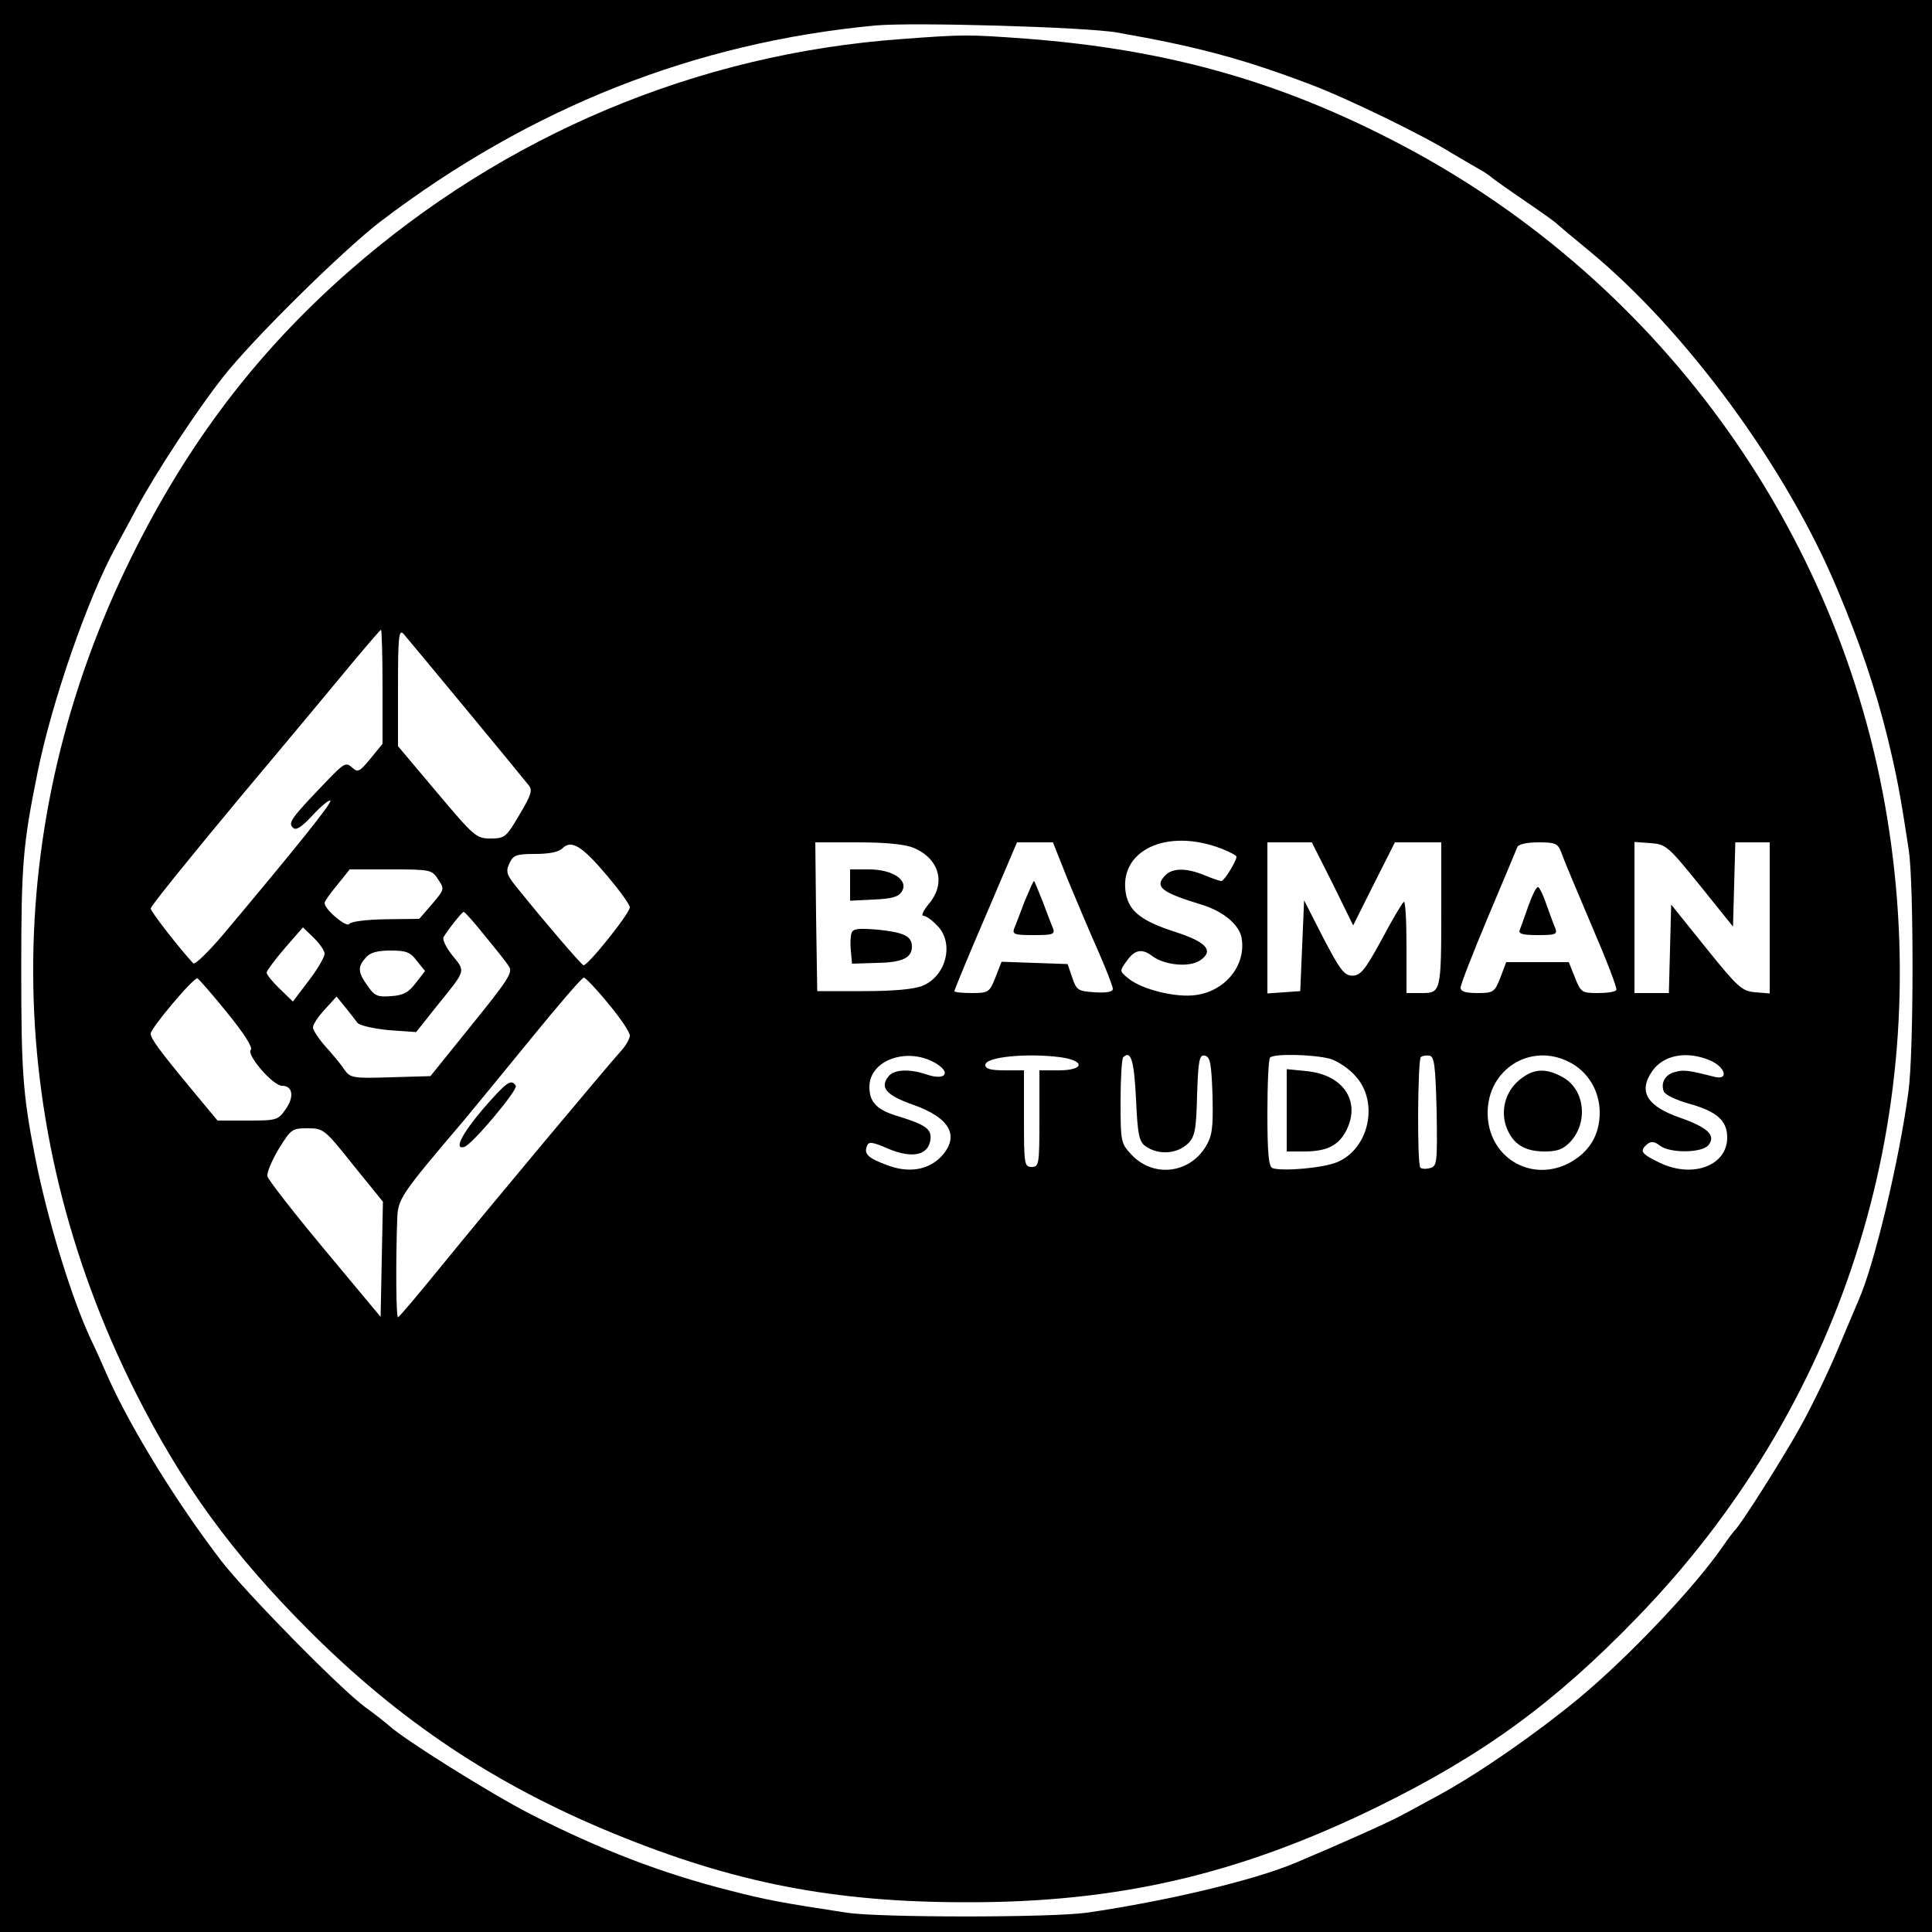 <?xml version="1.0" standalone="no"?>
<!DOCTYPE svg PUBLIC "-//W3C//DTD SVG 20010904//EN"
 "http://www.w3.org/TR/2001/REC-SVG-20010904/DTD/svg10.dtd">
<svg version="1.0" xmlns="http://www.w3.org/2000/svg"
 width="500pt" height="500pt" viewBox="0 0 500 500"
 preserveAspectRatio="xMidYMid meet">

<g transform="translate(0,500) scale(0.1,-0.1)"
fill="#000000" stroke="none">
<path d="M0 2500 l0 -2500 2500 0 2500 0 0 2500 0 2500 -2500 0 -2500 0 0
-2500z m2890 2416 c206 -36 326 -68 500 -134 96 -36 291 -131 365 -177 22 -13
54 -32 70 -41 17 -9 32 -20 35 -23 3 -3 41 -30 85 -60 44 -30 82 -57 85 -61 3
-3 41 -35 85 -71 250 -207 509 -560 640 -874 58 -138 97 -252 129 -380 23 -95
33 -143 56 -296 13 -87 13 -523 -1 -624 -23 -174 -88 -448 -129 -540 -5 -11
-29 -69 -55 -130 -25 -60 -69 -150 -97 -200 -48 -86 -155 -254 -168 -265 -3
-3 -17 -21 -30 -40 -73 -107 -247 -290 -375 -396 -109 -90 -254 -191 -358
-248 -37 -20 -82 -45 -100 -54 -26 -15 -160 -75 -272 -122 -108 -46 -336 -100
-542 -130 -93 -13 -537 -13 -622 0 -171 26 -212 34 -301 57 -178 45 -336 106
-517 198 -105 54 -330 195 -366 229 -7 6 -34 28 -62 48 -65 48 -307 294 -372
378 -115 150 -233 341 -294 477 -16 37 -36 81 -44 97 -52 112 -113 313 -144
471 -32 163 -36 222 -36 485 0 273 4 322 42 510 37 184 130 452 203 585 9 17
34 62 54 100 50 93 154 251 223 339 75 96 310 328 408 403 388 295 813 463
1280 507 95 9 544 -4 625 -18z"/>
<path d="M2334 4899 c-530 -38 -1029 -248 -1432 -602 -236 -207 -415 -442
-561 -737 -343 -693 -340 -1465 8 -2160 121 -241 251 -420 451 -620 235 -235
481 -399 788 -525 312 -128 569 -178 912 -178 394 -1 707 72 1065 247 273 134
457 268 670 488 528 543 766 1280 655 2033 -111 757 -581 1420 -1261 1779
-313 165 -607 248 -974 276 -153 11 -159 11 -321 -1z m-1344 -1677 l0 -147
-31 -38 c-29 -35 -33 -37 -48 -23 -16 14 -21 11 -67 -37 -91 -95 -99 -106 -86
-119 8 -8 21 0 51 32 22 24 43 41 46 38 5 -5 -88 -121 -277 -346 -39 -46 -74
-80 -78 -75 -37 40 -110 134 -110 142 0 6 106 137 236 293 131 156 264 316
297 356 33 39 61 72 63 72 2 0 4 -66 4 -148z m216 -57 c82 -99 155 -188 162
-197 11 -13 7 -25 -24 -77 -34 -58 -38 -61 -75 -61 -36 0 -42 5 -138 119
l-101 120 0 153 c0 128 2 150 14 138 7 -8 80 -96 162 -195z m1957 -362 c20 -8
37 -17 37 -20 0 -12 -32 -63 -39 -63 -5 0 -25 7 -44 15 -46 19 -82 19 -101 0
-29 -30 -12 -44 93 -76 56 -17 97 -51 104 -85 13 -70 -40 -138 -117 -149 -51
-8 -141 14 -176 43 -23 19 -23 19 -4 45 21 30 40 33 67 12 32 -23 94 -29 122
-11 38 25 18 48 -63 74 -87 28 -119 53 -128 98 -21 113 106 173 249 117z
m-1592 -69 c32 -38 59 -75 59 -82 0 -16 -111 -154 -120 -150 -7 3 -98 109
-164 191 -35 42 -38 50 -28 72 10 22 18 25 67 25 36 0 62 5 71 15 23 22 50 6
115 -71z m793 72 c67 -28 85 -92 40 -145 -14 -17 -21 -31 -14 -31 6 0 22 -11
35 -25 45 -44 25 -130 -37 -156 -22 -9 -73 -14 -153 -14 l-120 0 -3 193 -2
192 110 0 c72 0 122 -5 144 -14z m400 -84 c22 -53 57 -136 78 -183 21 -48 38
-92 38 -98 0 -8 -16 -11 -47 -9 -43 3 -47 5 -58 38 l-12 35 -85 3 -86 3 -16
-41 c-15 -38 -18 -40 -61 -40 -25 0 -45 2 -45 5 0 3 36 91 81 195 l81 190 47
0 46 0 39 -98z m685 -9 l53 -108 54 108 54 107 60 0 60 0 0 -172 c0 -216 -1
-218 -51 -218 l-39 0 0 122 c0 67 -3 118 -7 114 -5 -4 -31 -48 -58 -99 -42
-77 -54 -92 -75 -92 -21 0 -32 15 -75 97 l-50 98 -5 -118 -5 -117 -42 -3 -43
-3 0 195 0 196 58 0 57 0 54 -107z m592 80 c5 -16 41 -100 78 -188 38 -88 67
-163 64 -167 -2 -5 -24 -8 -48 -8 -41 0 -44 2 -59 40 l-16 40 -81 0 -81 0 -15
-40 c-15 -38 -18 -40 -60 -40 -30 0 -43 4 -43 14 0 8 32 90 71 183 39 92 73
174 76 181 3 7 24 12 55 12 44 0 50 -3 59 -27z m358 -84 l86 -107 3 109 3 109
44 0 45 0 0 -196 0 -195 -37 3 c-35 3 -45 12 -128 115 l-90 112 -3 -115 -3
-114 -44 0 -45 0 0 196 0 195 42 -3 c40 -3 45 -8 127 -109z m-3265 15 c17 -25
16 -26 -16 -64 l-33 -38 -87 -1 c-51 -1 -90 -6 -94 -12 -6 -11 -64 37 -64 54
0 4 15 26 33 47 l32 40 106 0 c104 0 107 -1 123 -26z m121 -146 c28 -34 56
-69 62 -79 11 -15 -2 -35 -95 -150 l-108 -134 -103 -3 c-98 -3 -104 -2 -120
20 -8 13 -30 39 -48 59 -18 20 -33 43 -33 50 0 8 14 29 31 47 l30 33 22 -27
c12 -15 27 -34 32 -41 6 -7 41 -15 81 -19 l71 -5 54 68 c76 94 74 88 40 130
-16 20 -27 42 -23 48 15 24 47 64 52 65 3 0 28 -28 55 -62z m-415 -46 c0 -9
-18 -40 -41 -70 l-41 -54 -34 33 c-19 18 -34 37 -34 42 0 4 21 33 47 63 l47
54 28 -27 c15 -15 28 -33 28 -41z m239 -19 l21 -26 -24 -31 c-18 -24 -32 -32
-64 -34 -35 -3 -43 1 -61 27 -25 35 -26 49 -4 73 11 13 30 18 64 18 40 0 51
-4 68 -27z m-491 -134 c43 -53 67 -90 61 -96 -12 -12 57 -93 81 -93 28 0 32
-29 9 -61 -19 -28 -24 -29 -98 -29 l-78 0 -64 77 c-87 105 -109 135 -109 148
0 14 111 146 121 143 4 -2 39 -42 77 -89z m986 24 c31 -37 56 -74 56 -83 0 -8
-10 -26 -23 -40 -36 -40 -339 -402 -461 -552 -61 -75 -113 -137 -116 -137 -5
-1 -6 144 -2 254 2 53 8 62 173 256 25 30 103 125 174 212 70 86 131 157 136
157 4 0 33 -30 63 -67z m853 -158 c35 -24 16 -41 -28 -26 -44 15 -84 14 -99
-4 -24 -29 -7 -49 60 -73 99 -34 125 -82 76 -135 -33 -35 -85 -44 -141 -22
-49 18 -60 29 -51 50 4 11 14 10 55 -8 62 -26 104 -17 109 24 3 27 -12 38 -83
60 -55 16 -75 36 -75 76 0 72 104 106 177 58z m317 19 c65 -9 63 -34 -4 -34
l-50 0 0 -125 c0 -118 -1 -125 -20 -125 -19 0 -20 7 -20 125 l0 125 -50 0
c-37 0 -50 4 -50 14 0 21 108 31 194 20z m196 -108 c4 -92 8 -110 24 -122 34
-24 82 -21 111 7 17 17 21 35 23 125 3 91 6 105 20 102 14 -3 17 -19 20 -103
2 -86 -1 -105 -18 -133 -43 -70 -136 -80 -192 -20 -27 29 -28 33 -28 137 0 59
3 111 7 115 20 19 28 -9 33 -108z m502 104 c20 -6 50 -26 67 -46 60 -67 34
-186 -47 -221 -36 -16 -144 -25 -169 -16 -10 4 -13 42 -13 142 0 76 3 141 7
144 10 11 113 8 155 -3z m276 -136 c2 -134 1 -142 -17 -147 -11 -3 -22 -2 -25
1 -9 8 -7 277 1 286 4 4 14 5 23 4 12 -3 15 -26 18 -144z m342 128 c49 -24 80
-75 80 -131 0 -60 -28 -104 -81 -132 -100 -50 -209 18 -209 131 0 113 111 182
210 132z m365 4 c40 -17 50 -52 13 -43 -67 17 -80 19 -102 13 -26 -6 -39 -28
-30 -51 3 -8 32 -22 64 -31 73 -20 100 -44 100 -88 0 -72 -88 -106 -173 -66
-50 24 -55 31 -34 49 10 8 19 7 33 -4 26 -20 108 -19 125 1 21 25 -1 46 -72
71 -87 30 -110 68 -73 121 29 42 89 53 149 28z m-3511 -271 l77 -95 -3 -149
-3 -149 -145 174 c-80 96 -147 182 -148 190 -2 8 11 40 29 70 32 52 35 54 75
54 41 0 44 -2 118 -95z"/>
<path d="M2200 2710 l0 -41 61 3 c47 2 65 7 73 21 18 29 -24 57 -85 57 l-49 0
0 -40z"/>
<path d="M2204 2586 c-3 -8 -4 -29 -2 -47 l3 -33 64 2 c66 1 91 13 91 42 0 27
-20 37 -88 44 -49 4 -64 3 -68 -8z"/>
<path d="M2652 2668 c-11 -29 -23 -61 -27 -70 -6 -16 0 -18 50 -18 50 0 56 2
50 18 -4 9 -16 41 -27 70 -11 28 -21 52 -22 52 -2 0 -12 -24 -24 -52z"/>
<path d="M3956 2657 c-10 -29 -21 -58 -23 -64 -4 -10 9 -13 47 -13 46 0 51 2
45 18 -4 9 -14 36 -22 59 -8 24 -18 45 -22 47 -4 3 -15 -19 -25 -47z"/>
<path d="M1250 2130 c-56 -66 -76 -107 -48 -98 21 7 139 148 133 158 -12 19
-24 10 -85 -60z"/>
<path d="M3330 2126 l0 -106 45 0 c60 0 91 16 111 58 35 74 -11 141 -105 150
l-51 5 0 -107z"/>
<path d="M3931 2204 c-36 -30 -49 -81 -31 -125 17 -41 47 -59 98 -59 33 0 48
6 66 25 48 52 37 139 -23 169 -43 23 -75 20 -110 -10z"/>
</g>
</svg>
